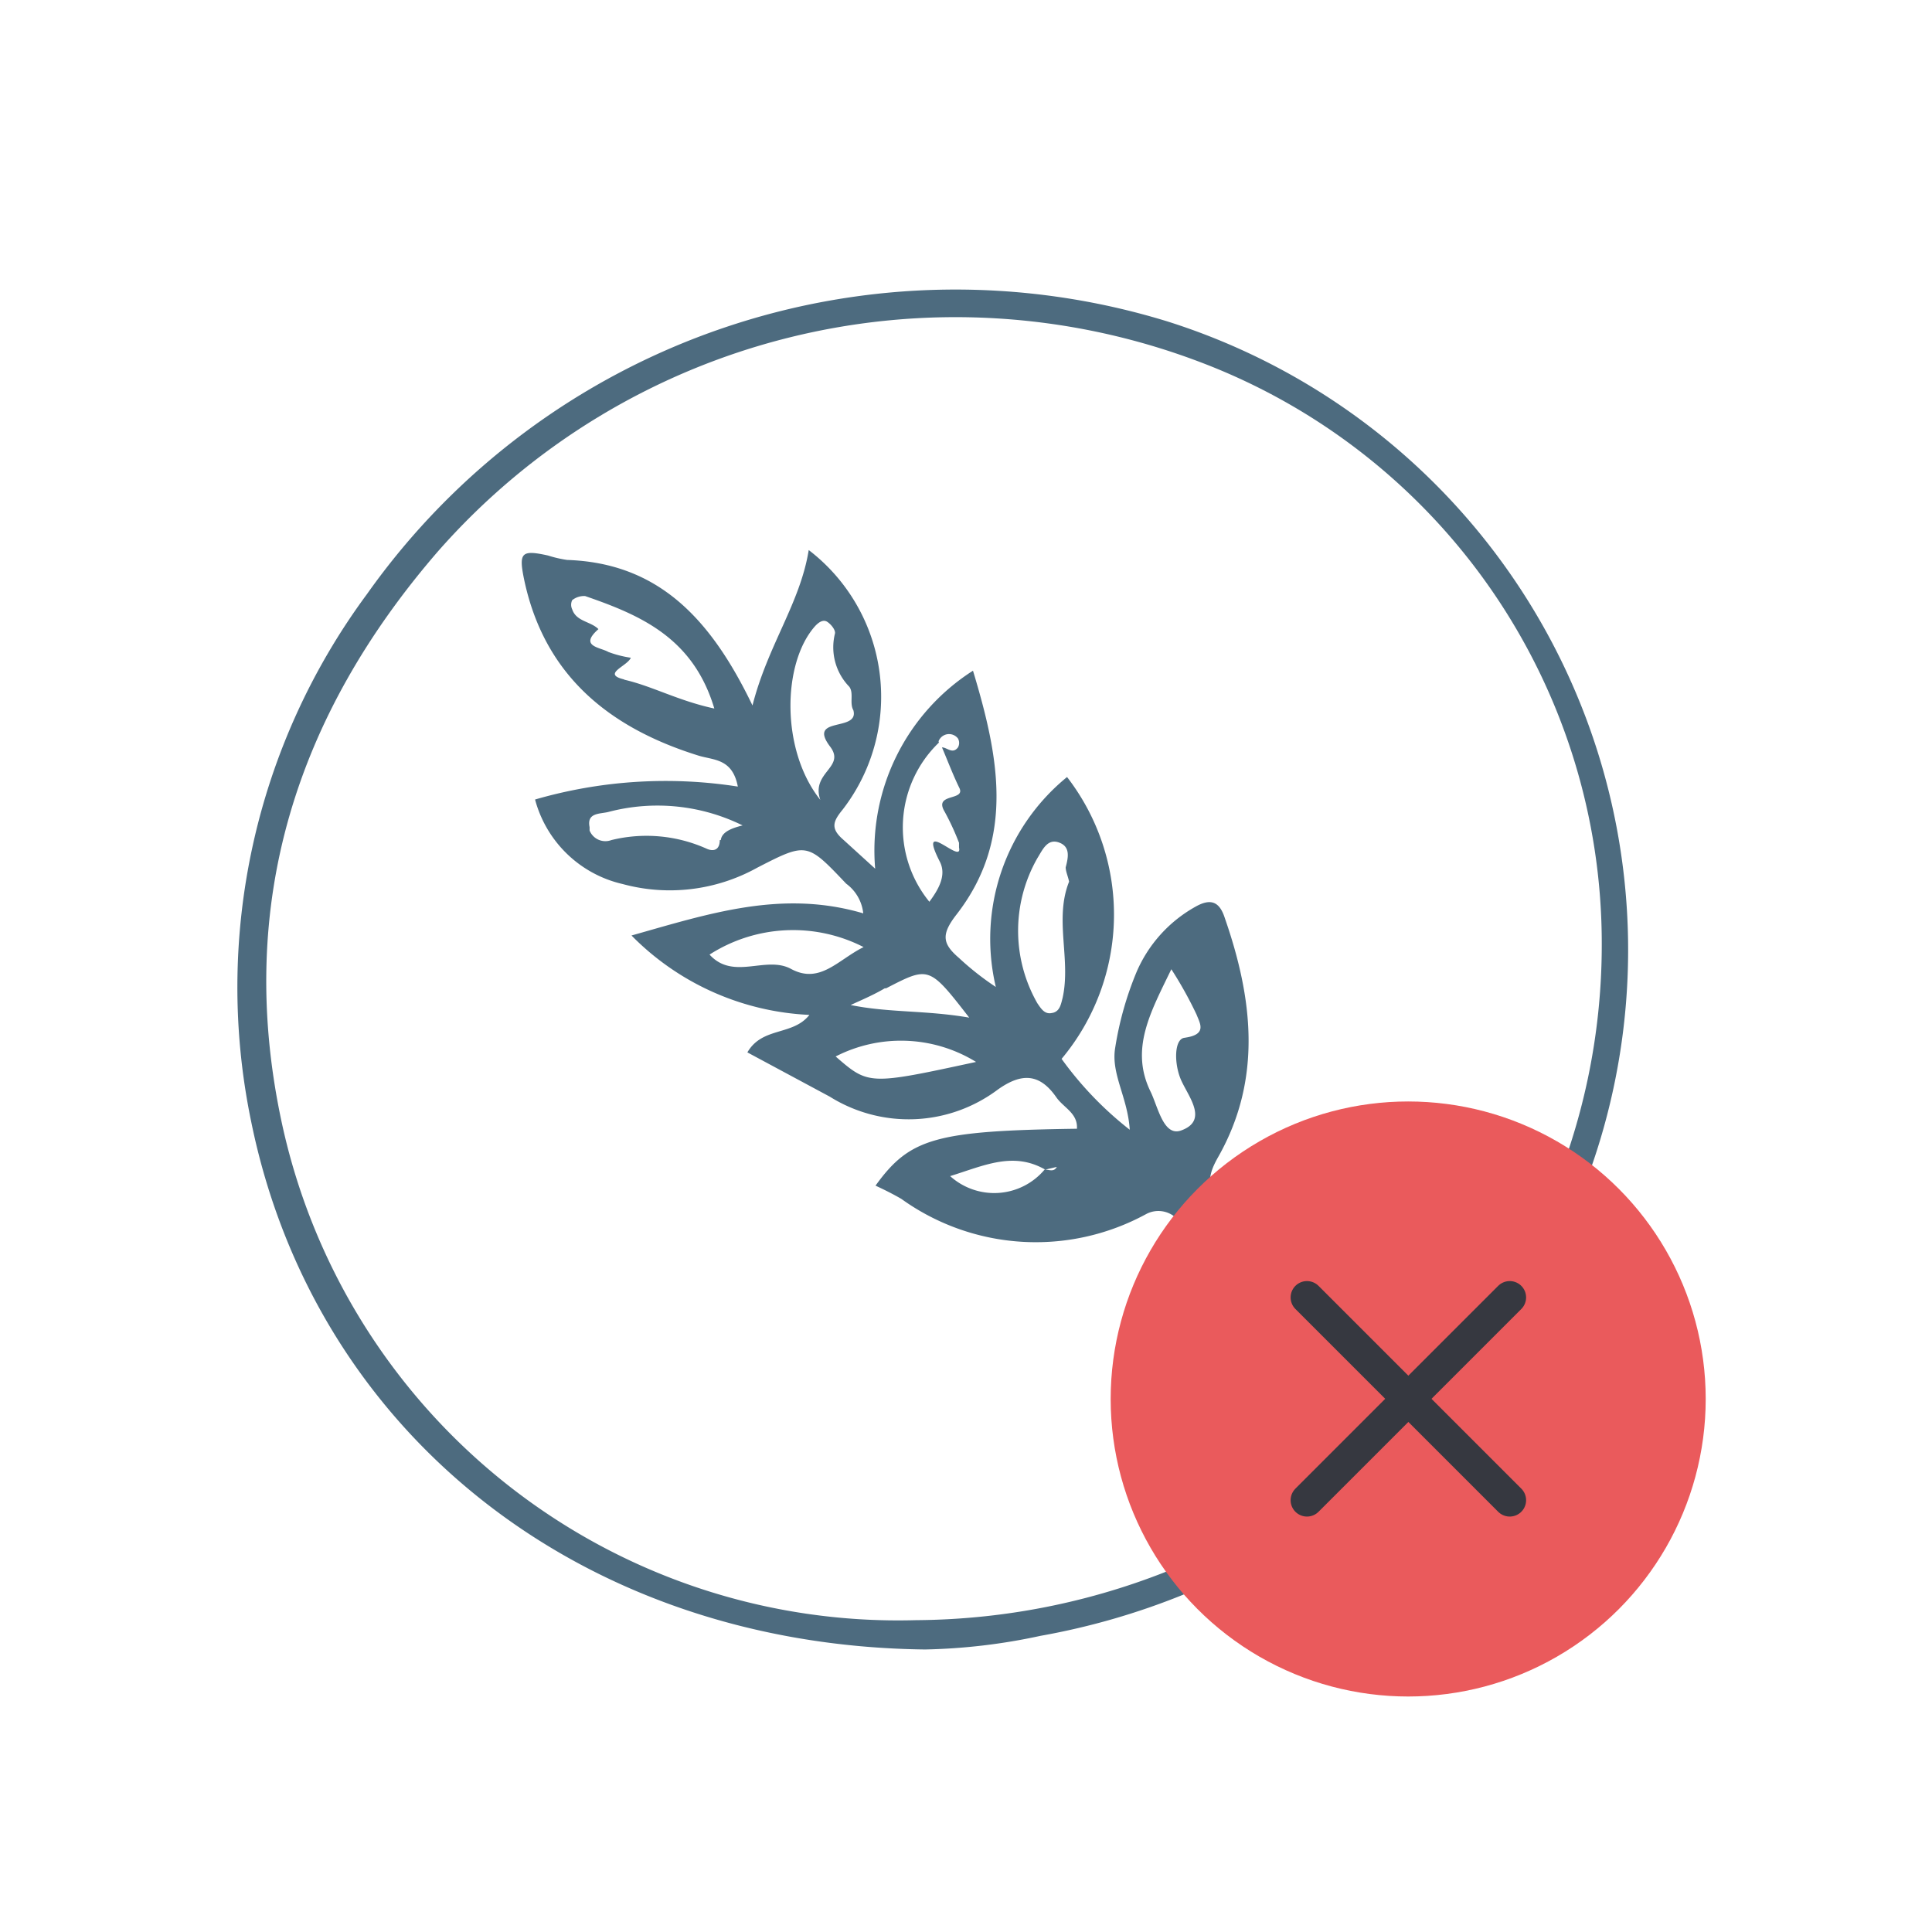 <svg id="Layer_1" data-name="Layer 1" xmlns="http://www.w3.org/2000/svg" viewBox="0 0 56.69 56.69"><defs><style>.cls-1{fill:#4d6b7f;}.cls-2{fill:#ea5a5c;}.cls-3{fill:none;stroke:#363840;stroke-linecap:round;stroke-width:0.96px;}</style></defs><title>Recepidia_Icons</title><g id="Group_1239" data-name="Group 1239"><path id="Path_1411" data-name="Path 1411" class="cls-1" d="M34.25,9.43a21.15,21.15,0,0,0-23.48,8,19.4,19.4,0,0,0-3.4,15.48C9.22,42,17,48.28,27.14,48.4A17.53,17.53,0,0,0,30.53,48,20.91,20.91,0,0,0,44.6,38.49,19.34,19.34,0,0,0,34.25,9.43ZM26.87,47.54A18.5,18.5,0,0,1,8.24,32.81C6.93,26.53,8.68,21,12.85,16.18a20.21,20.21,0,0,1,22.3-5.58A18.24,18.24,0,0,1,47,27.72C47,38.5,37.92,47.47,26.87,47.54Z"/><path id="Path_1429" data-name="Path 1429" class="cls-1" d="M36,35.37c-.61-.46-.6-.82-.25-1.43,1.3-2.3,1-4.67.19-7-.15-.47-.4-.6-.87-.33a4,4,0,0,0-1.72,1.91,9.7,9.7,0,0,0-.63,2.24c-.12.76.37,1.44.43,2.39a10.21,10.21,0,0,1-2-2.08,6.6,6.6,0,0,0,.16-8.27,6.13,6.13,0,0,0-2.09,6.16,8.26,8.26,0,0,1-1.08-.85c-.49-.42-.53-.69-.07-1.28,1.73-2.23,1.23-4.66.48-7.15a6.26,6.26,0,0,0-2.87,5.81l-1-.91c-.31-.3-.22-.5.05-.83a5.42,5.42,0,0,0-1-7.61c-.25,1.56-1.2,2.79-1.65,4.56-1.23-2.56-2.77-4.18-5.44-4.27a3.5,3.5,0,0,1-.56-.13c-.77-.17-.86-.09-.71.66.58,2.84,2.49,4.39,5.12,5.21.45.14,1,.08,1.16.91a13.75,13.75,0,0,0-5.95.38,3.46,3.46,0,0,0,2.57,2.48,5.28,5.28,0,0,0,3.95-.48c1.46-.75,1.46-.74,2.61.47a1.24,1.24,0,0,1,.5.87c-2.38-.7-4.5,0-6.8.65a7.83,7.83,0,0,0,5.22,2.33c-.49.62-1.38.34-1.82,1.1l2.42,1.3a4.36,4.36,0,0,0,4.93-.21c.69-.49,1.22-.48,1.71.22.21.31.64.47.61.93-4.14.06-4.9.27-5.91,1.67.26.12.52.25.76.39a6.76,6.76,0,0,0,7.17.45.76.76,0,0,1,.93.15,4.78,4.78,0,0,1,.89,1.15,5.71,5.71,0,0,0,1.16,1.48.73.73,0,0,0,1,.07l0,0c.32-.27.22-.62.06-.92A6.19,6.19,0,0,0,36,35.37ZM18.33,19.94c-.7-.16.08-.39.18-.64a3.21,3.21,0,0,1-.66-.17c-.24-.14-.87-.16-.29-.67-.23-.23-.65-.22-.77-.58a.31.31,0,0,1,0-.27.56.56,0,0,1,.38-.12c1.62.56,3.17,1.22,3.79,3.3-1.07-.23-1.82-.66-2.66-.85Zm2.79,4.71c0,.29-.18.34-.37.26a4.31,4.31,0,0,0-2.81-.26.5.5,0,0,1-.64-.28l0-.1c-.09-.44.32-.38.57-.45a5.65,5.65,0,0,1,3.92.4c-.32.08-.61.19-.64.43Zm2.95-1.18c-1.16-1.45-1.12-4-.16-5.09.1-.11.24-.22.37-.13s.24.25.22.34a1.66,1.66,0,0,0,.42,1.56c.14.19,0,.48.12.69.18.65-1.37.16-.68,1.07.46.61-.57.75-.29,1.56Zm3.47-1.72a.33.33,0,0,1,.57-.08.27.27,0,0,1,0,.26c-.16.21-.32,0-.47,0,.17.4.32.8.51,1.19s-.77.14-.43.7a7.5,7.5,0,0,1,.42.91s0,.09,0,.14c.12.54-1.26-.95-.56.42.2.4-.05.82-.31,1.17a3.45,3.45,0,0,1,.28-4.67ZM26,29c1.26-.65,1.26-.66,2.44.86-1.27-.22-2.35-.14-3.48-.37.35-.16.7-.31,1-.49Zm-2.79-.57c-.74-.4-1.69.35-2.39-.42a4.54,4.54,0,0,1,4.52-.22c-.75.37-1.28,1.1-2.13.64ZM24.52,31a4.2,4.2,0,0,1,4.12.16c-3.15.68-3.15.68-4.12-.16Zm6.36-1.28c-.22.06-.33-.12-.44-.28a4.29,4.29,0,0,1,0-4.26c.15-.24.29-.58.63-.46s.28.43.2.73c0,.12.07.27.1.42-.44,1.1.06,2.28-.19,3.41-.05.19-.08.39-.29.44Zm-.17,4.6h-.06a1.93,1.93,0,0,1-2.77.19c1-.31,1.85-.73,2.79-.19h0l.34-.08c-.09.16-.22.08-.34.08Zm4.07-3.87c-.33,0-.34.76-.12,1.25s.8,1.18,0,1.47c-.52.19-.68-.69-.9-1.14-.61-1.25,0-2.33.61-3.59a11.53,11.53,0,0,1,.74,1.33c.1.26.32.59-.35.68Z"/><path id="Path_1494" data-name="Path 1494" class="cls-1" d="M30.67,34.28h0Z"/><path id="Path_1496" data-name="Path 1496" class="cls-1" d="M30.66,34.28h0Z"/></g><circle class="cls-2" cx="41.32" cy="41.05" r="8.73"/><g id="Close"><g id="Group_1159" data-name="Group 1159"><line id="Line_18" data-name="Line 18" class="cls-3" x1="44.3" y1="38.07" x2="38.35" y2="44.02"/><line id="Line_19" data-name="Line 19" class="cls-3" x1="44.3" y1="44.02" x2="38.35" y2="38.07"/></g></g></svg>